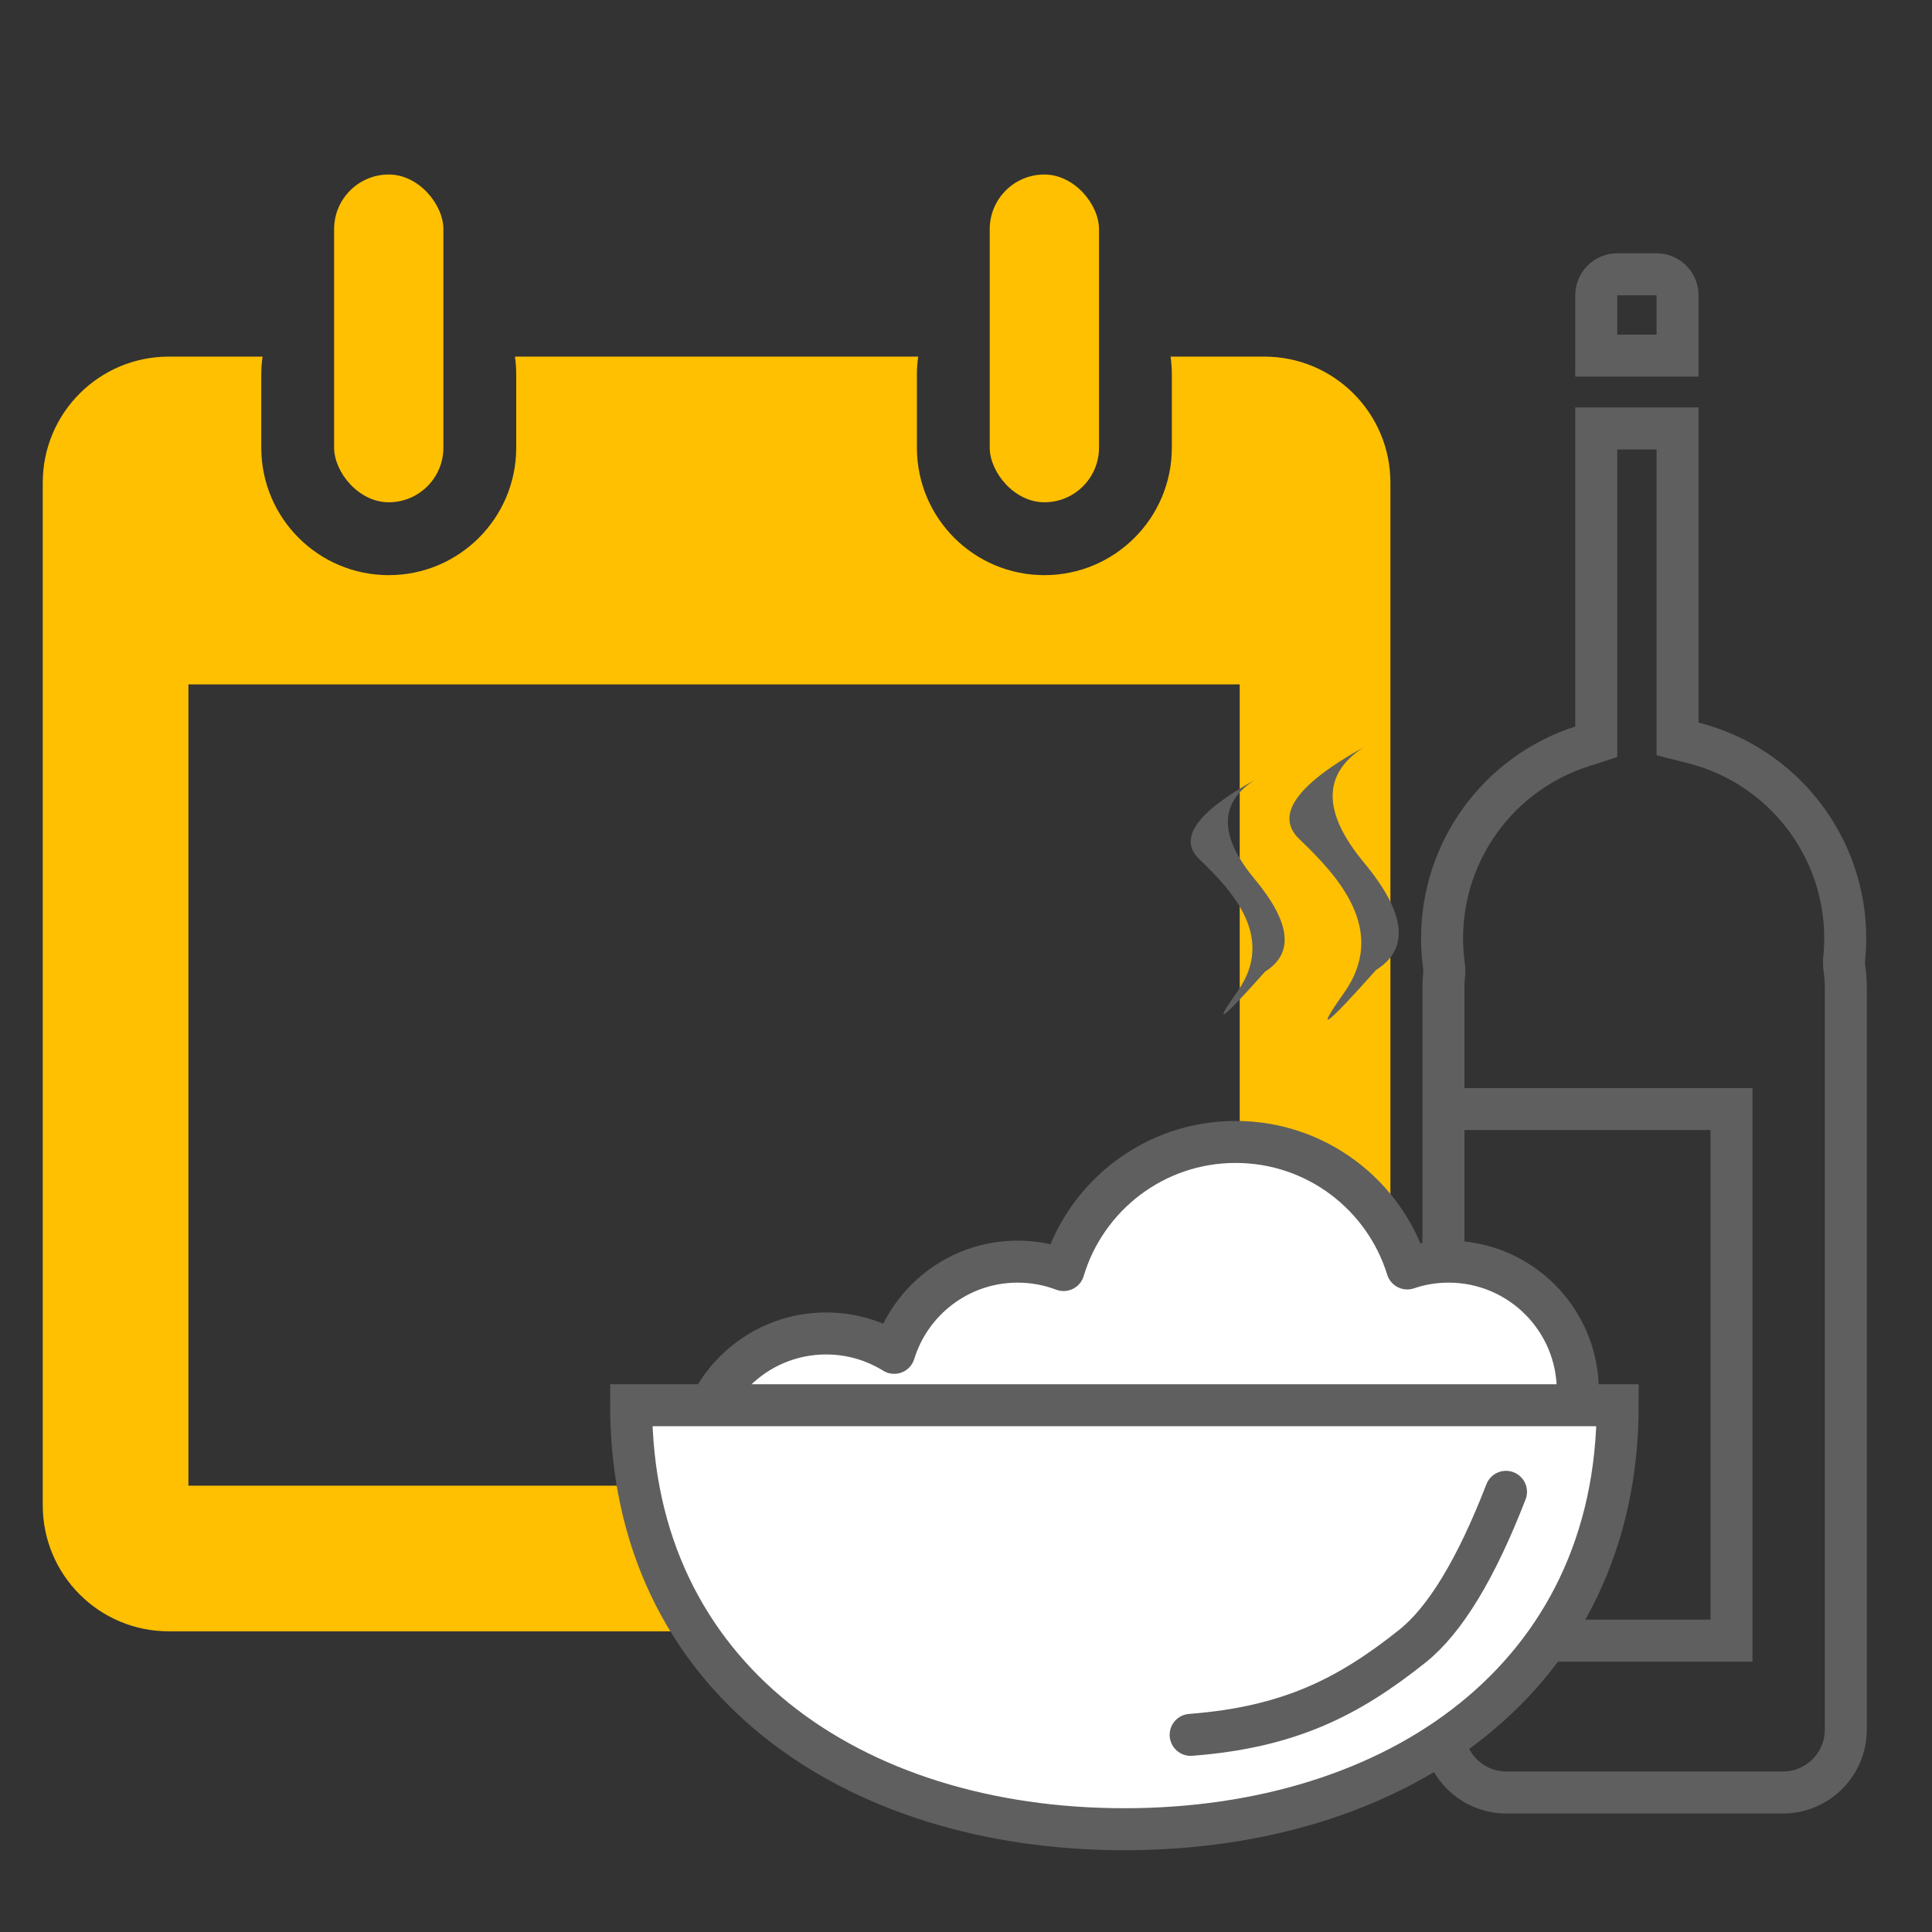 <?xml version="1.0" encoding="UTF-8" standalone="no"?>
<svg width="46px" height="46px" viewBox="0 0 46 46" version="1.1" xmlns="http://www.w3.org/2000/svg" xmlns:xlink="http://www.w3.org/1999/xlink">
    <rect x="0" y="0" width="46" height="46" fill="#333333" stroke="none"/>
    <!-- Generator: Sketch 46.2 (44496) - http://www.bohemiancoding.com/sketch -->
    <title>c3</title>
    <desc>Created with Sketch.</desc>
    <defs></defs>
    <g id="Symbols" stroke="none" stroke-width="1" fill="none" fill-rule="evenodd">
        <g id="c3">
            <g transform="translate(0, 3)" id="Group-10">
                <g transform="translate(0.92, 0.68)">
                    <path d="M11.341,4.811 L20.942,4.811 C20.921,4.953 20.911,5.097 20.911,5.245 L20.911,5.245 L20.911,6.979 C20.911,8.655 22.27,10.014 23.946,10.014 C25.622,10.014 26.981,8.655 26.981,6.979 L26.981,5.245 C26.981,5.097 26.971,4.953 26.951,4.811 L29.185,4.811 L29.185,4.811 C30.841,4.811 32.185,6.154 32.185,7.811 L32.185,32.161 C32.185,33.818 30.841,35.161 29.185,35.161 L3.098,35.161 L3.098,35.161 C1.441,35.161 0.098,33.818 0.098,32.161 L0.098,7.811 L0.098,7.811 C0.098,6.154 1.441,4.811 3.098,4.811 L3.098,4.811 L5.332,4.811 C5.311,4.953 5.301,5.097 5.301,5.245 L5.301,5.245 L5.301,6.979 C5.301,8.655 6.66,10.014 8.336,10.014 C10.012,10.014 11.371,8.655 11.371,6.979 L11.371,6.979 L11.371,5.245 C11.371,5.097 11.361,4.953 11.341,4.811 Z M3.566,12.615 L3.566,31.693 L28.597,31.693 L28.597,12.615 L3.566,12.615 Z" id="Combined-Shape" fill="#FFC001"></path>
                    <rect id="Rectangle-15" fill="#FFC001" x="7.035" y="0.475" width="2.602" height="7.804" rx="1.301"></rect>
                    <rect id="Rectangle-15" fill="#FFC001" x="22.645" y="0.475" width="2.602" height="7.804" rx="1.301"></rect>
                    <path d="M39.022,6.521 L37.086,6.521 L37.086,13.981 L36.74,14.093 C34.774,14.727 33.415,16.563 33.415,18.661 C33.415,18.894 33.432,19.125 33.465,19.353 L33.467,19.477 C33.454,19.601 33.448,19.726 33.448,19.851 L33.448,37.499 C33.448,38.328 34.119,38.999 34.948,38.999 L41.528,38.999 C42.356,38.999 43.028,38.328 43.028,37.499 L43.028,19.851 C43.028,19.672 43.014,19.495 42.988,19.321 L42.985,19.191 C43.004,19.016 43.014,18.839 43.014,18.661 C43.014,16.453 41.51,14.545 39.399,14.009 L39.022,13.913 L39.022,6.521 Z M39.022,4.787 L39.022,3.351 C39.022,3.075 38.799,2.851 38.522,2.851 L37.586,2.851 C37.31,2.851 37.086,3.075 37.086,3.351 L37.086,4.787 L39.022,4.787 Z" id="Combined-Shape" stroke="#5F5F5F"></path>
                    <polyline id="Rectangle-20" stroke="#5F5F5F" points="33.699 22.726 40.306 22.726 40.306 35.383 33.699 35.383"></polyline>
                    <path d="M31.844,19.414 C30.625,20.782 30.371,20.963 31.082,19.958 C32.149,18.449 30.897,17.144 30.016,16.298 C29.428,15.734 29.942,15.004 31.557,14.106 C30.561,14.743 30.561,15.661 31.557,16.86 C32.553,18.059 32.649,18.91 31.844,19.414 Z" id="Path-4" fill="#5F5F5F"></path>
                    <path d="M29.203,19.452 C28.155,20.628 27.937,20.783 28.548,19.919 C29.465,18.622 28.389,17.501 27.632,16.774 C27.127,16.289 27.568,15.661 28.957,14.889 C28.101,15.437 28.101,16.226 28.957,17.256 C29.813,18.287 29.895,19.019 29.203,19.452 Z" id="Path-4" fill="#5F5F5F"></path>
                    <path d="M21.69,32.05 C22.161,32.342 22.716,32.51 23.31,32.51 C24.374,32.51 25.311,31.971 25.864,31.15 C26.59,31.72 27.505,32.059 28.5,32.059 C29.46,32.059 30.346,31.743 31.059,31.21 C31.616,31.997 32.534,32.51 33.571,32.51 C35.27,32.51 36.647,31.133 36.647,29.435 C36.647,27.736 35.27,26.359 33.571,26.359 C33.227,26.359 32.895,26.416 32.586,26.521 C32.047,24.776 30.422,23.509 28.5,23.509 C26.565,23.509 24.93,24.795 24.403,26.559 C24.063,26.43 23.695,26.359 23.31,26.359 C21.926,26.359 20.756,27.273 20.37,28.53 C19.899,28.238 19.344,28.069 18.75,28.069 C17.051,28.069 15.674,29.446 15.674,31.145 C15.674,32.843 17.051,34.22 18.75,34.22 C20.134,34.22 21.304,33.307 21.69,32.05 Z" id="Combined-Shape" stroke="#5F5F5F" fill="#FFFFFF" stroke-linecap="round" stroke-linejoin="round"></path>
                    <path d="M14.107,29.778 L37.596,29.778 C37.596,36.264 32.337,39.873 25.851,39.873 C19.365,39.873 14.107,36.264 14.107,29.778 Z" id="Oval-7" stroke="#5F5F5F" fill="#FFFFFF"></path>
                    <path d="M27.64,31.585 C28.22,33.461 28.875,34.734 29.606,35.405 C31.044,36.726 32.403,37.538 34.726,37.881" id="Path-7" stroke="#5F5F5F" stroke-linecap="round" stroke-linejoin="round" transform="translate(31.183, 34.733) scale(-1, 1) rotate(-4) translate(-31.183, -34.733) "></path>
                </g>
            </g>
        </g>
    </g>
</svg>
